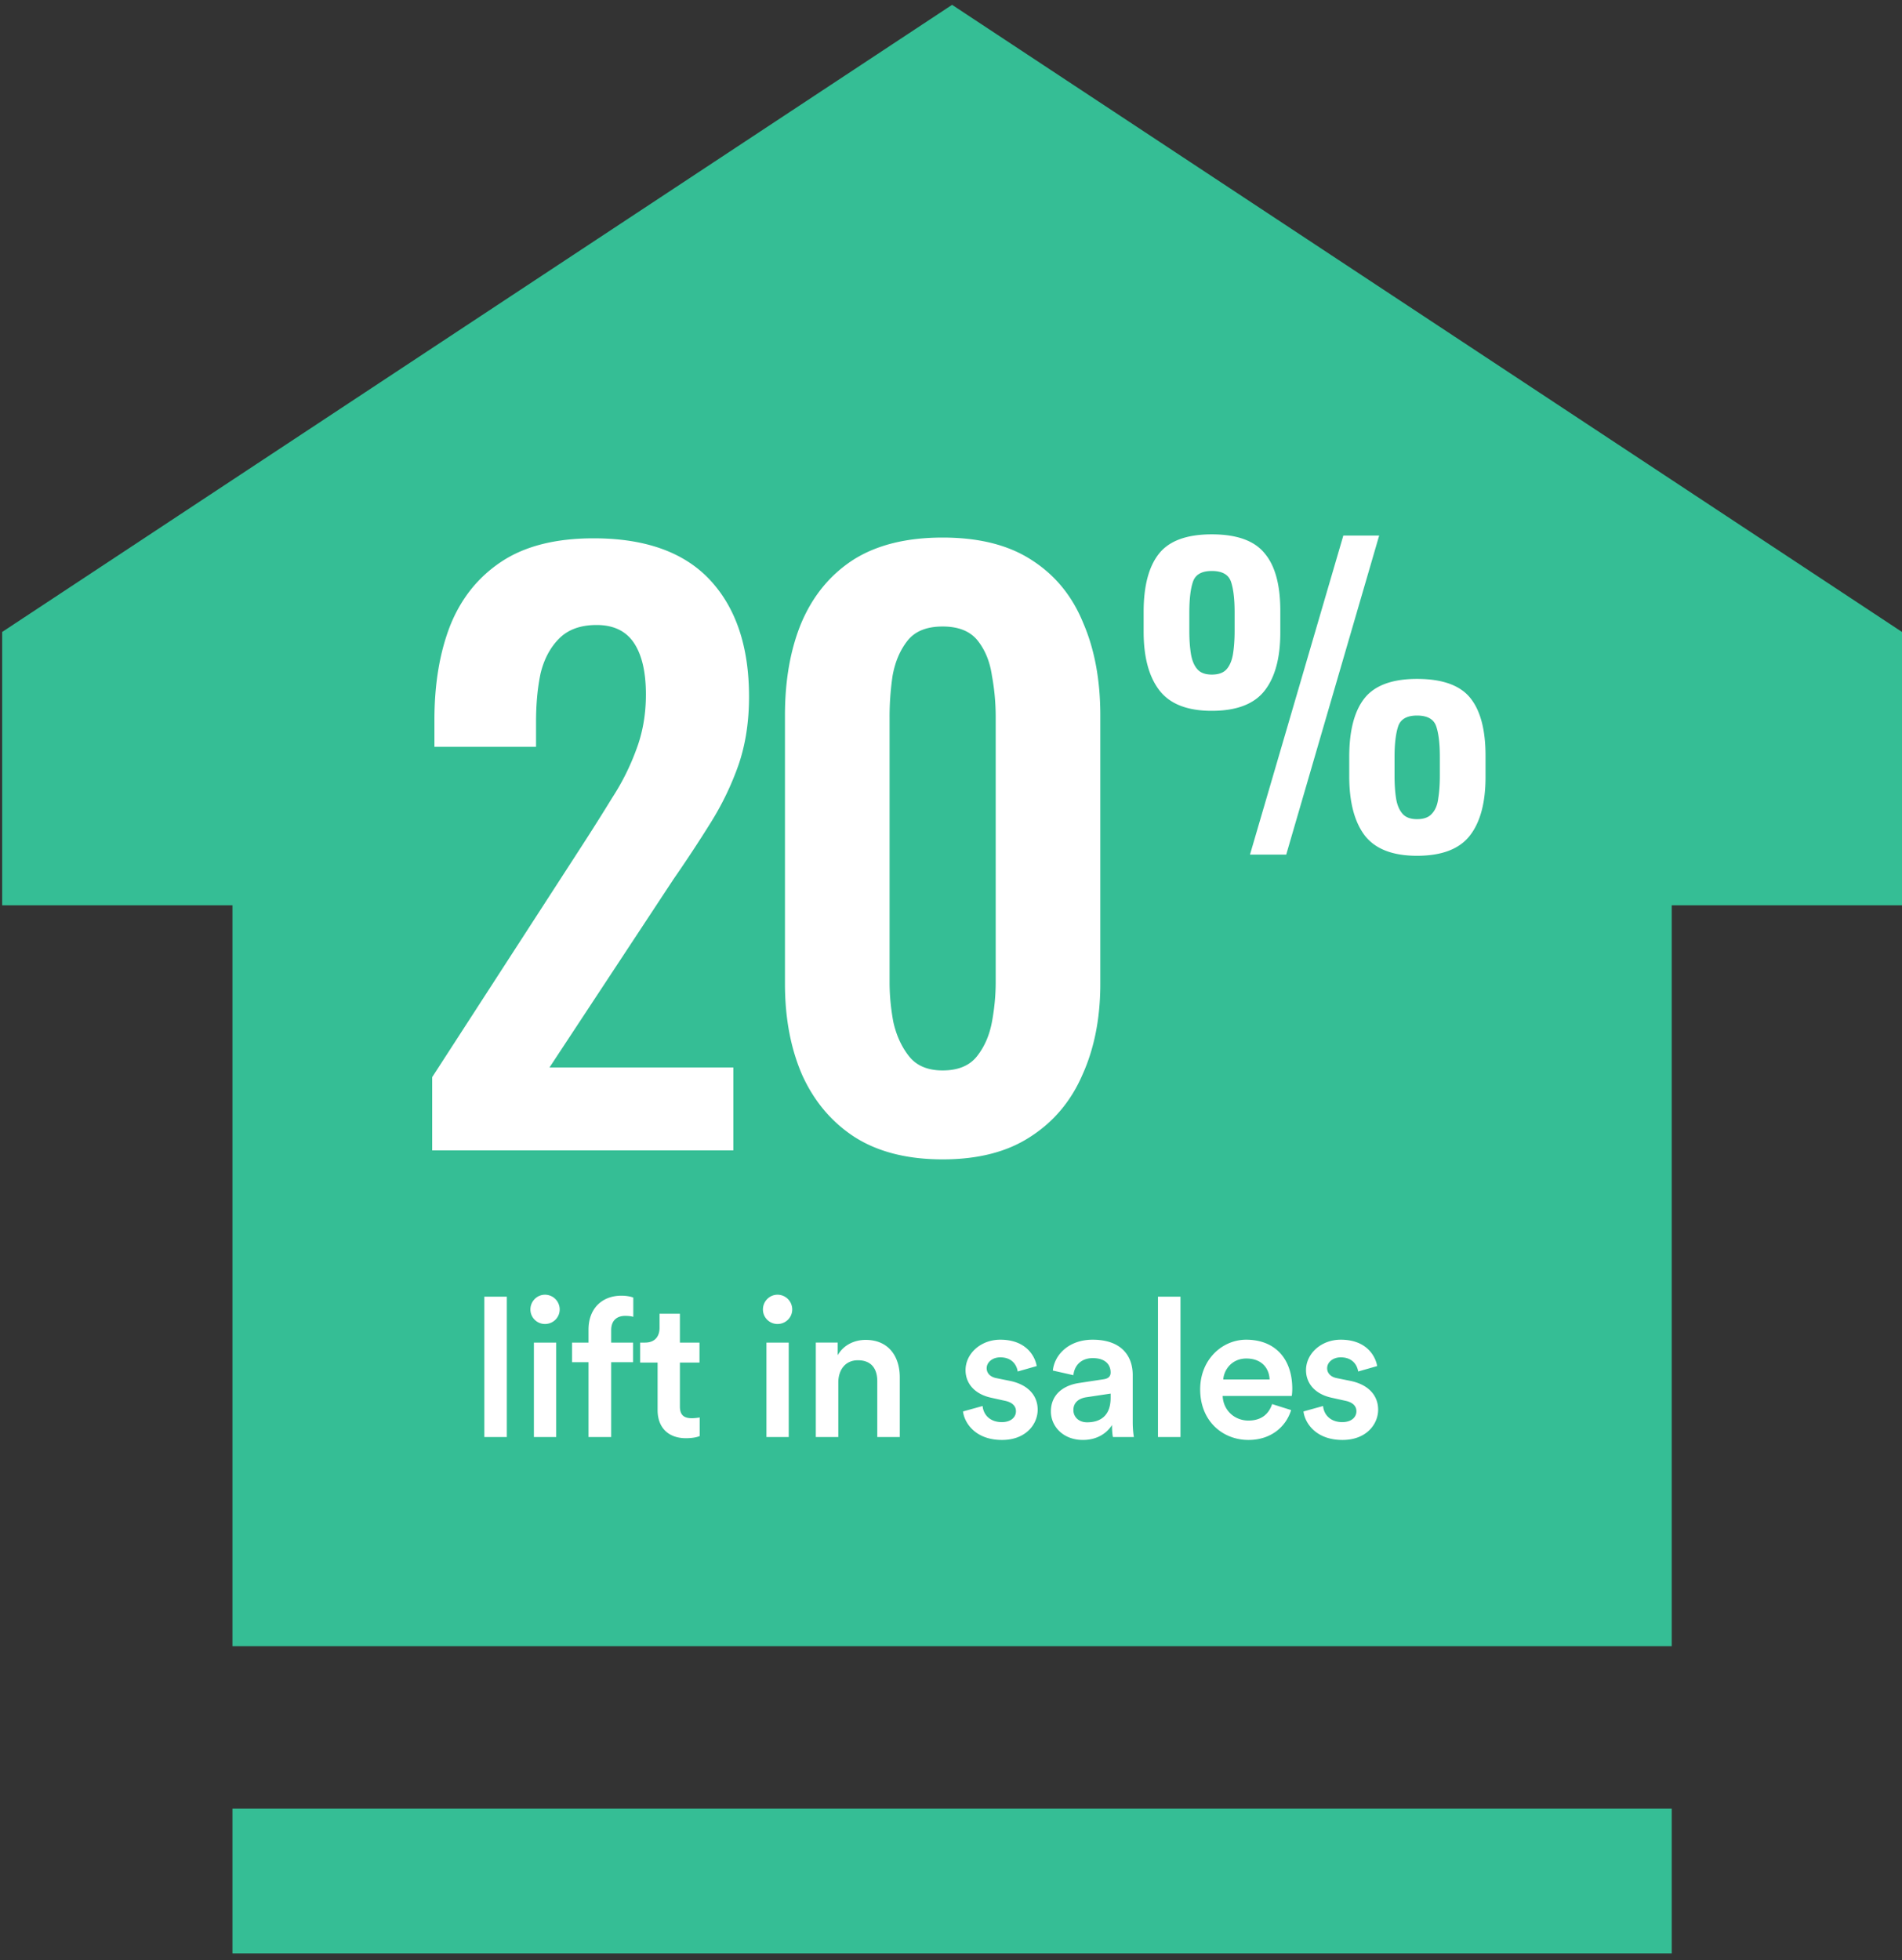 <svg width="263" height="271" fill="none" xmlns="http://www.w3.org/2000/svg"><rect width="100%" height="100%" fill="#333333" stroke="none"/><path d="M32.144 270.081h199.014v-20.028H32.144v20.028zM131.651.668L.301 87.376v37.794h31.843v102.442h199.014V125.17H263V87.376L131.651.668z" fill="#35BE95"/><path d="M59.76 159.058v-10.127l20.667-31.929a323.953 323.953 0 004.236-6.717 32.947 32.947 0 003.307-6.613c.895-2.342 1.343-4.891 1.343-7.647 0-3.1-.55-5.476-1.653-7.13-1.102-1.653-2.825-2.48-5.167-2.48-2.204 0-3.926.62-5.166 1.86-1.24 1.24-2.101 2.86-2.584 4.857-.413 1.998-.62 4.202-.62 6.613v3.514H60.07v-3.72c0-4.96.724-9.3 2.17-13.02 1.516-3.79 3.892-6.751 7.13-8.887 3.238-2.135 7.474-3.203 12.71-3.203 7.164 0 12.538 1.929 16.12 5.787 3.582 3.857 5.373 9.23 5.373 16.12 0 3.444-.482 6.578-1.447 9.402a40.153 40.153 0 01-3.823 7.957 190.154 190.154 0 01-5.166 7.853l-17.154 26.04h25.42v11.47H59.76zm70.583 1.24c-4.891 0-8.955-1.033-12.193-3.1-3.169-2.067-5.58-4.926-7.233-8.577-1.584-3.651-2.377-7.853-2.377-12.606V98.919c0-4.891.758-9.162 2.274-12.814 1.584-3.72 3.961-6.613 7.13-8.68 3.237-2.066 7.371-3.1 12.399-3.1 5.029 0 9.128 1.034 12.297 3.1 3.238 2.067 5.614 4.96 7.13 8.68 1.584 3.651 2.376 7.922 2.376 12.814v37.096c0 4.753-.826 8.955-2.48 12.606-1.584 3.651-3.995 6.51-7.233 8.577-3.169 2.067-7.199 3.1-12.09 3.1zm0-12.297c2.136 0 3.72-.654 4.754-1.963 1.033-1.309 1.722-2.893 2.066-4.753.345-1.86.517-3.686.517-5.477V99.125c0-1.929-.172-3.823-.517-5.683-.275-1.929-.93-3.548-1.963-4.857-1.033-1.308-2.652-1.963-4.857-1.963-2.204 0-3.823.654-4.856 1.963-1.034 1.31-1.722 2.928-2.067 4.857a38.807 38.807 0 00-.413 5.683v36.683c0 1.791.172 3.617.516 5.477.414 1.86 1.137 3.444 2.17 4.753 1.034 1.309 2.584 1.963 4.65 1.963zM172.842 118.161l12.909-44.117h4.956l-12.854 44.117h-5.011zm-5.283-19.88c-3.377 0-5.791-.944-7.244-2.832-1.452-1.888-2.178-4.594-2.178-8.116V84.61c0-3.595.708-6.282 2.124-8.06 1.416-1.78 3.849-2.67 7.298-2.67 3.45 0 5.882.872 7.299 2.615 1.452 1.706 2.178 4.357 2.178 7.952v2.995c0 3.522-.726 6.21-2.178 8.061-1.453 1.852-3.886 2.778-7.299 2.778zm0-5.011c.944 0 1.634-.254 2.07-.763.436-.508.726-1.216.871-2.124.146-.944.218-1.997.218-3.159v-2.56c0-1.815-.163-3.213-.49-4.193-.327-1.017-1.216-1.525-2.669-1.525-1.416 0-2.287.508-2.614 1.525-.327.98-.49 2.378-.49 4.194v2.614c0 1.162.072 2.197.218 3.104.145.908.435 1.616.871 2.124.436.509 1.107.763 2.015.763zm28.377 25.054c-3.377 0-5.792-.944-7.244-2.832-1.416-1.888-2.124-4.612-2.124-8.17v-2.669c0-3.594.689-6.281 2.069-8.06 1.416-1.816 3.849-2.724 7.299-2.724 3.485 0 5.936.872 7.352 2.614 1.417 1.743 2.125 4.412 2.125 8.007v2.941c0 3.558-.727 6.263-2.179 8.115-1.452 1.852-3.885 2.778-7.298 2.778zm0-5.065c.944 0 1.634-.254 2.069-.763.472-.508.763-1.216.872-2.124.145-.908.218-1.942.218-3.104v-2.615c0-1.815-.164-3.213-.491-4.194-.326-1.016-1.216-1.525-2.668-1.525-1.416 0-2.288.509-2.615 1.525-.326 1.017-.49 2.415-.49 4.194v2.615c0 1.198.073 2.251.218 3.159.145.871.436 1.561.871 2.069.436.509 1.108.763 2.016.763zM70.082 198.69v-19.411h-3.11v19.411h3.11zm6.827 0v-13.057h-3.084v13.057h3.084zm-3.566-17.642c0 1.126.911 2.011 2.01 2.011 1.127 0 2.038-.885 2.038-2.011a2.036 2.036 0 00-2.038-2.037c-1.099 0-2.01.911-2.01 2.037zm13.101.885c.59 0 .938.08 1.126.134v-2.654c-.214-.107-.858-.268-1.635-.268-2.682 0-4.558 1.769-4.558 4.692v1.796h-2.28v2.708h2.28v10.349h3.136v-10.349h3.03v-2.708h-3.03v-1.716c0-1.609 1.1-1.984 1.931-1.984zm7.57-.295h-2.816v1.957c0 1.153-.616 2.038-2.01 2.038h-.67v2.762h2.412v6.568c0 2.44 1.502 3.888 3.915 3.888 1.126 0 1.716-.214 1.903-.295v-2.574a6.623 6.623 0 01-1.072.107c-1.153 0-1.662-.482-1.662-1.635v-6.059h2.708v-2.762h-2.708v-3.995zm15.048 17.052v-13.057h-3.083v13.057h3.083zm-3.566-17.642c0 1.126.912 2.011 2.011 2.011 1.126 0 2.038-.885 2.038-2.011a2.037 2.037 0 00-2.038-2.037c-1.099 0-2.011.911-2.011 2.037zm10.421 10.108c0-1.716.938-3.083 2.708-3.083 1.957 0 2.681 1.287 2.681 2.896v7.721h3.11v-8.258c0-2.869-1.528-5.174-4.719-5.174-1.448 0-3.003.616-3.861 2.118v-1.743h-3.03v13.057h3.111v-7.534zm17.246 3.995c.161 1.475 1.609 3.941 5.39 3.941 3.324 0 4.933-2.198 4.933-4.182 0-1.931-1.287-3.432-3.754-3.968l-1.984-.402c-.804-.161-1.314-.671-1.314-1.368 0-.804.778-1.501 1.877-1.501 1.743 0 2.306 1.206 2.413 1.957l2.628-.751c-.215-1.287-1.394-3.646-5.041-3.646-2.708 0-4.799 1.93-4.799 4.209 0 1.797 1.207 3.298 3.512 3.807l1.931.429c1.045.215 1.528.751 1.528 1.448 0 .805-.67 1.502-1.957 1.502-1.663 0-2.547-1.046-2.655-2.226l-2.708.751zm12.151 0c0 2.065 1.689 3.941 4.424 3.941 2.118 0 3.405-1.072 4.022-2.064 0 1.046.107 1.582.134 1.662h2.896c-.027-.134-.161-.911-.161-2.091v-6.488c0-2.601-1.529-4.88-5.55-4.88-3.218 0-5.255 2.011-5.497 4.263l2.842.643c.134-1.313 1.046-2.359 2.682-2.359 1.715 0 2.466.885 2.466 1.984 0 .456-.214.831-.965.938l-3.351.51c-2.226.322-3.942 1.608-3.942 3.941zm5.014 1.502c-1.233 0-1.904-.805-1.904-1.69 0-1.072.778-1.608 1.743-1.769l3.405-.51v.59c0 2.547-1.501 3.379-3.244 3.379zm12.902 2.037v-19.411h-3.11v19.411h3.11zm5.916-7.963c.107-1.394 1.233-2.895 3.19-2.895 2.145 0 3.164 1.367 3.218 2.895h-6.408zm6.756 3.405c-.429 1.287-1.394 2.279-3.271 2.279-1.93 0-3.485-1.421-3.566-3.405h9.545c.027-.053.08-.482.08-.992 0-4.129-2.359-6.783-6.381-6.783-3.297 0-6.354 2.735-6.354 6.864 0 4.423 3.137 6.997 6.676 6.997 3.137 0 5.202-1.85 5.899-4.129l-2.628-.831zm4.34 1.019c.16 1.475 1.608 3.941 5.389 3.941 3.324 0 4.933-2.198 4.933-4.182 0-1.931-1.287-3.432-3.754-3.968l-1.984-.402c-.804-.161-1.313-.671-1.313-1.368 0-.804.777-1.501 1.876-1.501 1.743 0 2.306 1.206 2.413 1.957l2.628-.751c-.215-1.287-1.394-3.646-5.041-3.646-2.708 0-4.799 1.93-4.799 4.209 0 1.797 1.207 3.298 3.512 3.807l1.931.429c1.045.215 1.528.751 1.528 1.448 0 .805-.67 1.502-1.957 1.502-1.662 0-2.547-1.046-2.655-2.226l-2.707.751z" fill="#fff"/></svg>
